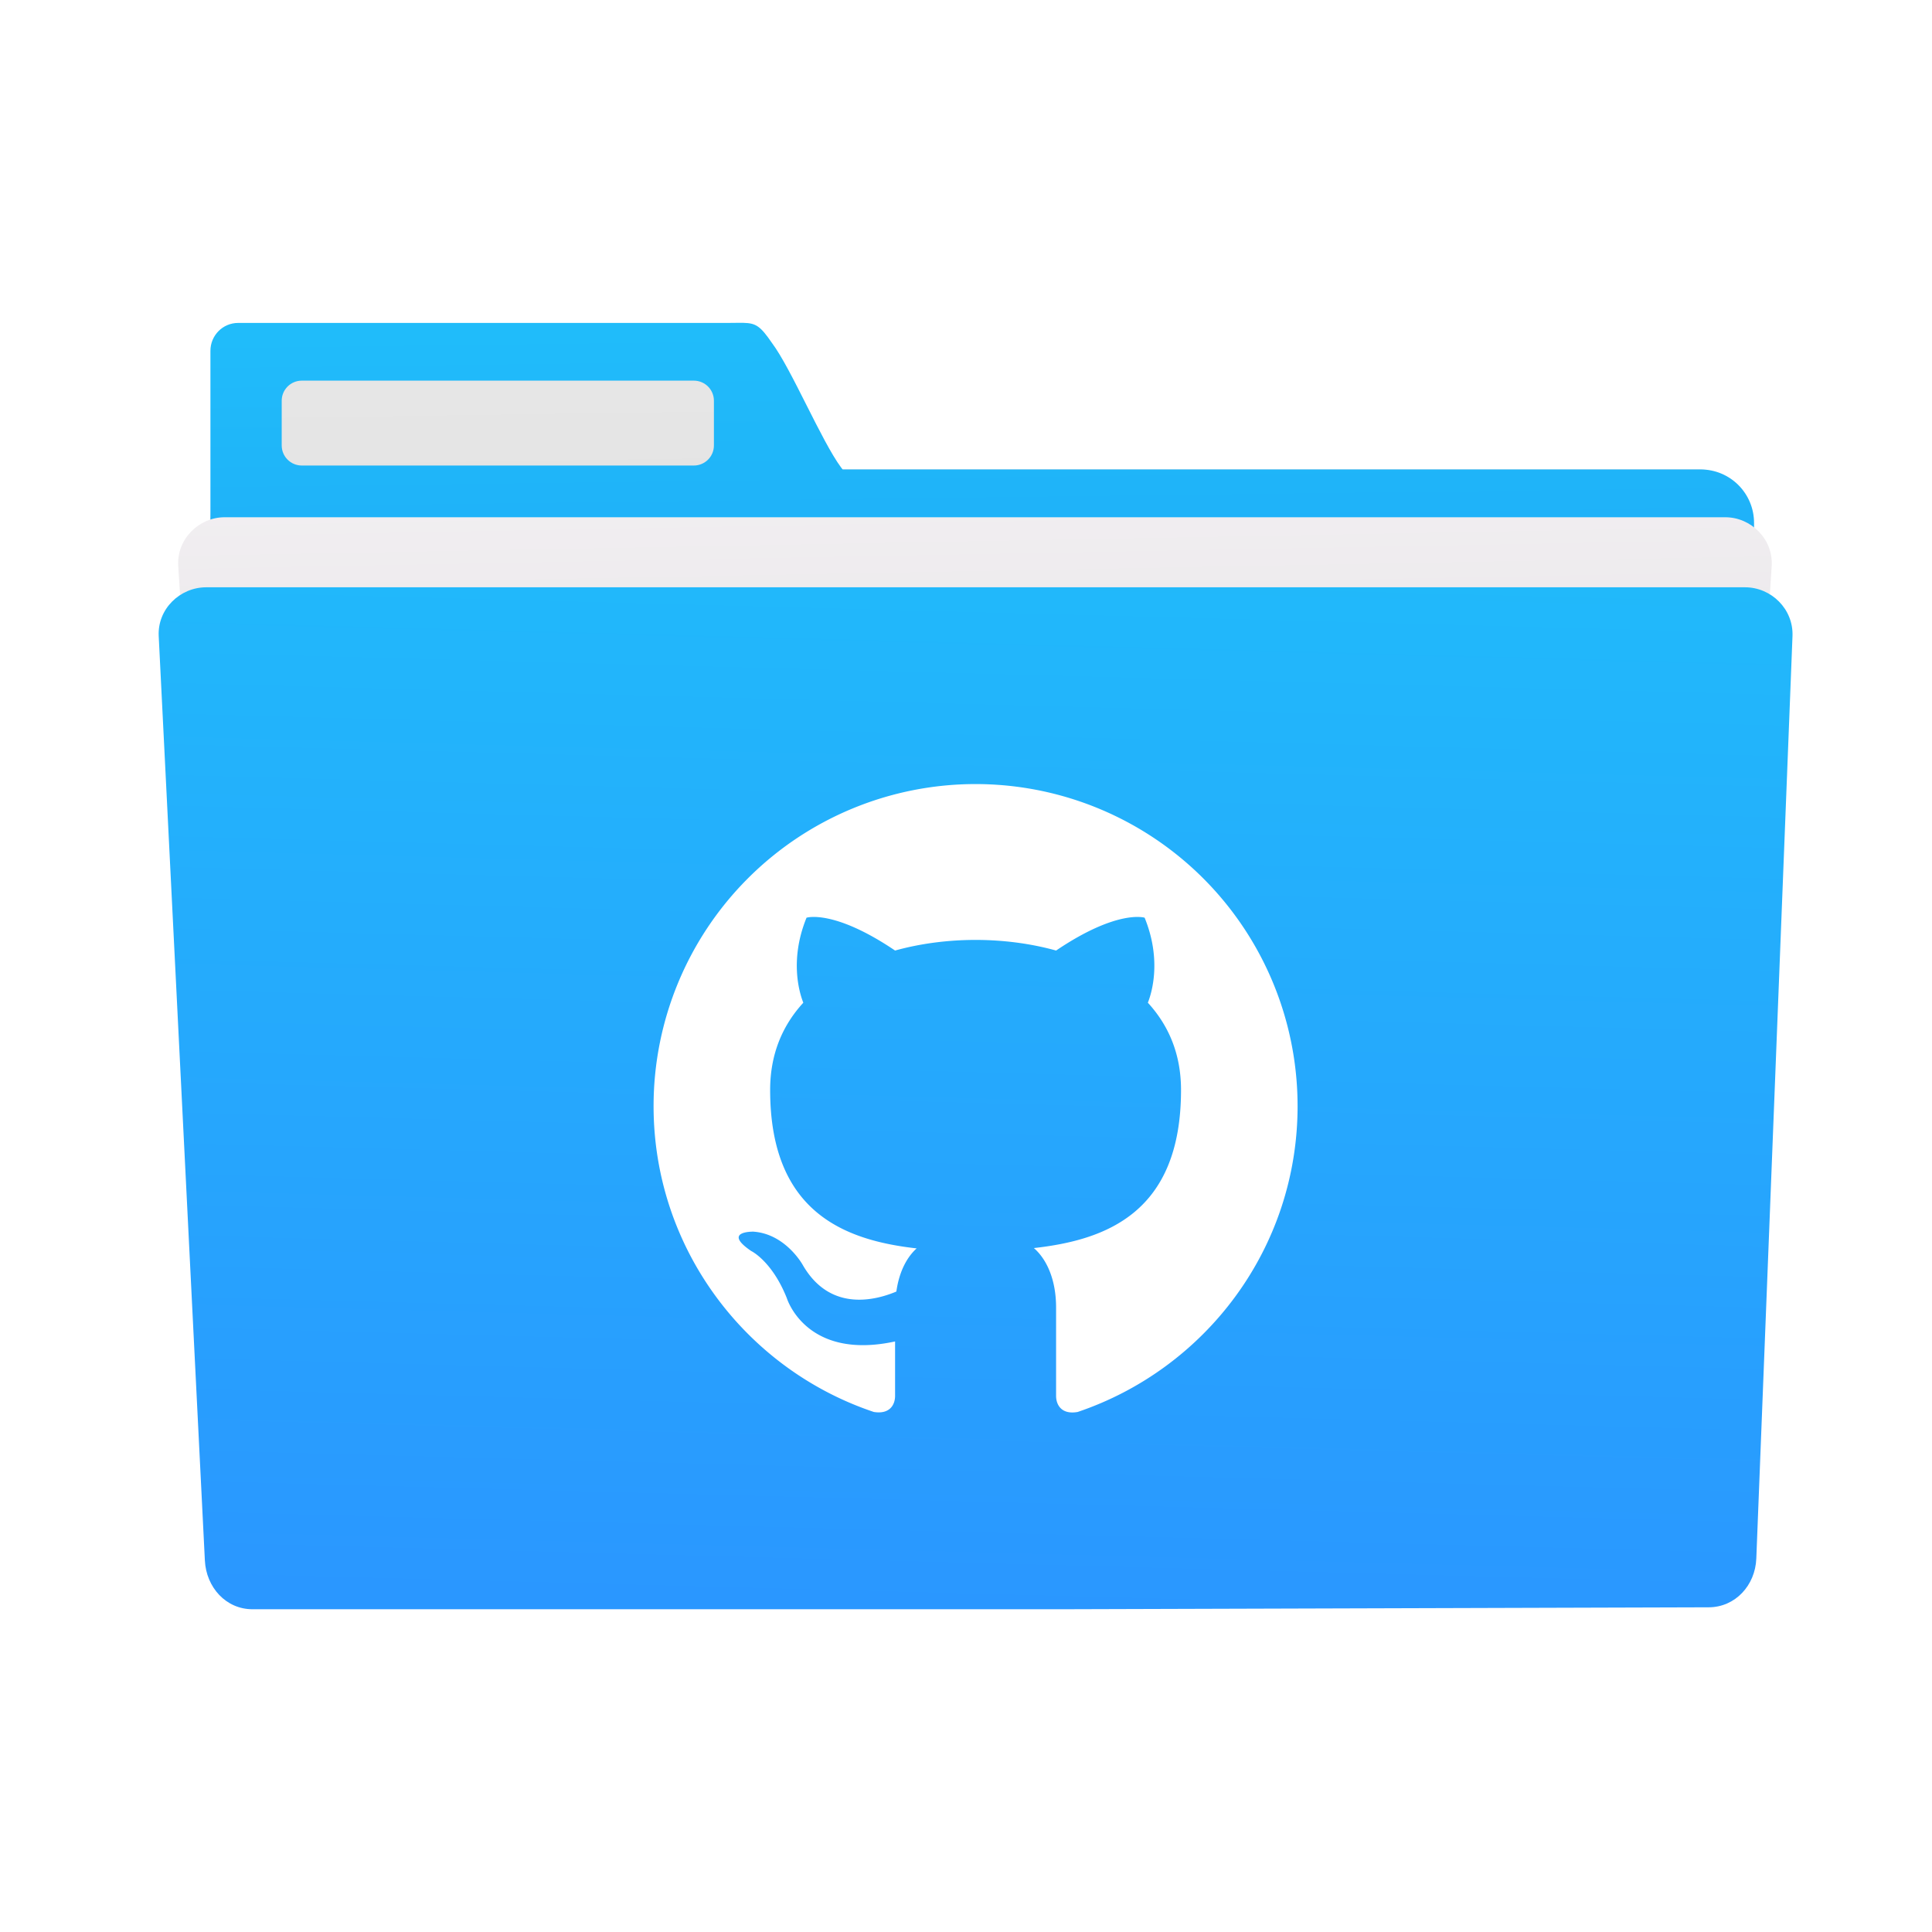 <svg height="48" viewBox="0 0 48 48" width="48" xmlns="http://www.w3.org/2000/svg" xmlns:xlink="http://www.w3.org/1999/xlink"><filter id="a" color-interpolation-filters="sRGB" height="1.099" width="1.056" x="-.028" y="-.05"><feGaussianBlur stdDeviation="5.9"/></filter><linearGradient id="b" gradientUnits="userSpaceOnUse" x1="13.921" x2="13.525" y1="39.852" y2="8.305"><stop offset="0" stop-color="#197cf1"/><stop offset="1" stop-color="#20bcfa"/></linearGradient><linearGradient id="c"><stop offset="0" stop-color="#ccc"/><stop offset="1" stop-color="#e6e6e6"/></linearGradient><linearGradient id="d" gradientUnits="userSpaceOnUse" x1="22.099" x2="22.004" xlink:href="#c" y1="39.568" y2="11.944"/><linearGradient id="e" gradientTransform="matrix(.83 0 0 .874 44.869 7.045)" gradientUnits="userSpaceOnUse" x1="-33.889" x2="-34.502" y1="37.609" y2="2.823"><stop offset="0" stop-color="#ccc"/><stop offset="1" stop-color="#f5f2f5"/></linearGradient><linearGradient id="f" gradientTransform="matrix(.851 0 0 .872 45.339 8.462)" gradientUnits="userSpaceOnUse" x1="-27.458" x2="-26.624" y1="36.069" y2="3.758"><stop offset="0" stop-color="#2a97ff"/><stop offset="1" stop-color="#20bcfa"/></linearGradient><linearGradient id="g" gradientUnits="userSpaceOnUse" x1="18.025" x2="17.594" xlink:href="#c" y1="39.754" y2="9.648"/><path d="m6.544 11.656c-.735 0-1.326.593-1.326 1.328v25.544c0 .735.591 1.328 1.326 1.328h17.206 1.206 17.206c.735 0 1.326-.593 1.326-1.328v-25.544c0-.735-.591-1.328-1.326-1.328h-17.206-1.206z" fill="url(#d)"/><path d="m18.474 8.021c-.103-.003-.227.002-.388.002h-12.169c-.382 0-.689.31-.689.694v4.229c-.001.016-.005.031-.005.047v25.576c0 .736.594 1.33 1.33 1.33h35.698c.736 0 1.328-.594 1.328-1.33v-25.576c0-.736-.592-1.33-1.328-1.33h-21.316c-.013-.017-.021-.026-.035-.044-.492-.663-1.235-2.449-1.719-3.096-.291-.424-.4-.494-.708-.502z" fill="url(#b)"/><path d="m7.499 9.457h9.738c.277 0 .5.223.5.5v1.109c0 .277-.223.5-.5.5h-9.738c-.277 0-.5-.223-.5-.5v-1.109c0-.277.223-.5.5-.5z" fill="url(#g)"/><path d="m5.58 12.851c-.638 0-1.195.544-1.152 1.215l1.512 23.366c.043.671.513 1.215 1.152 1.215h14.942 4.377 14.942c.638 0 1.108-.544 1.152-1.215l1.512-23.366c.043-.671-.513-1.215-1.152-1.215h-16.454-4.377z" fill="url(#e)"/><path d="m28.241 148.072c-12.876 0-23.241 9.607-23.241 21.541l16 244.762v7.4c0 6.064 5.267 10.945 11.81 10.945h446.379c6.543 0 11.811-4.881 11.811-10.945l15.998-252.162c0-11.934-10.365-21.541-23.241-21.541h-455.515z" fill-rule="evenodd" filter="url(#a)" opacity=".3" transform="matrix(.076 0 0 .08 4.84 2.856)"/><path d="m5.124 14.591c-.655 0-1.214.542-1.181 1.212l1.147 22.966c.033.67.526 1.212 1.181 1.212h15.656 4.488l16.039-.048c.655-.002 1.155-.541 1.181-1.212l.899-22.918c.026-.67-.526-1.212-1.181-1.212h-16.87-4.488z" fill="url(#f)"/><path d="m24.238 19.48a8 8 0 0 0 -8 8c0 3.536 2.296 6.536 5.472 7.6.4.064.528-.184.528-.4 0-.184 0-.688 0-1.352-2.216.48-2.688-1.072-2.688-1.072-.368-.928-.888-1.176-.888-1.176-.728-.496.056-.48.056-.48.8.056 1.224.824 1.224.824.696 1.216 1.872.856 2.328.664.072-.52.28-.872.504-1.072-1.776-.2-3.64-.888-3.64-3.936 0-.888.304-1.6.824-2.168-.08-.2-.36-1.032.08-2.112 0 0 .672-.216 2.2.816.632-.176 1.32-.264 2-.264s1.368.088 2.0.264c1.528-1.032 2.2-.816 2.2-.816.44 1.08.16 1.912.08 2.112.52.568.824 1.28.824 2.168 0 3.056-1.872 3.728-3.656 3.928.288.248.552.736.552 1.48v2.192c0 .216.128.472.536.4 3.176-1.072 5.464-4.064 5.464-7.6a8 8 0 0 0 -8-8z" fill="#fff"/></svg>